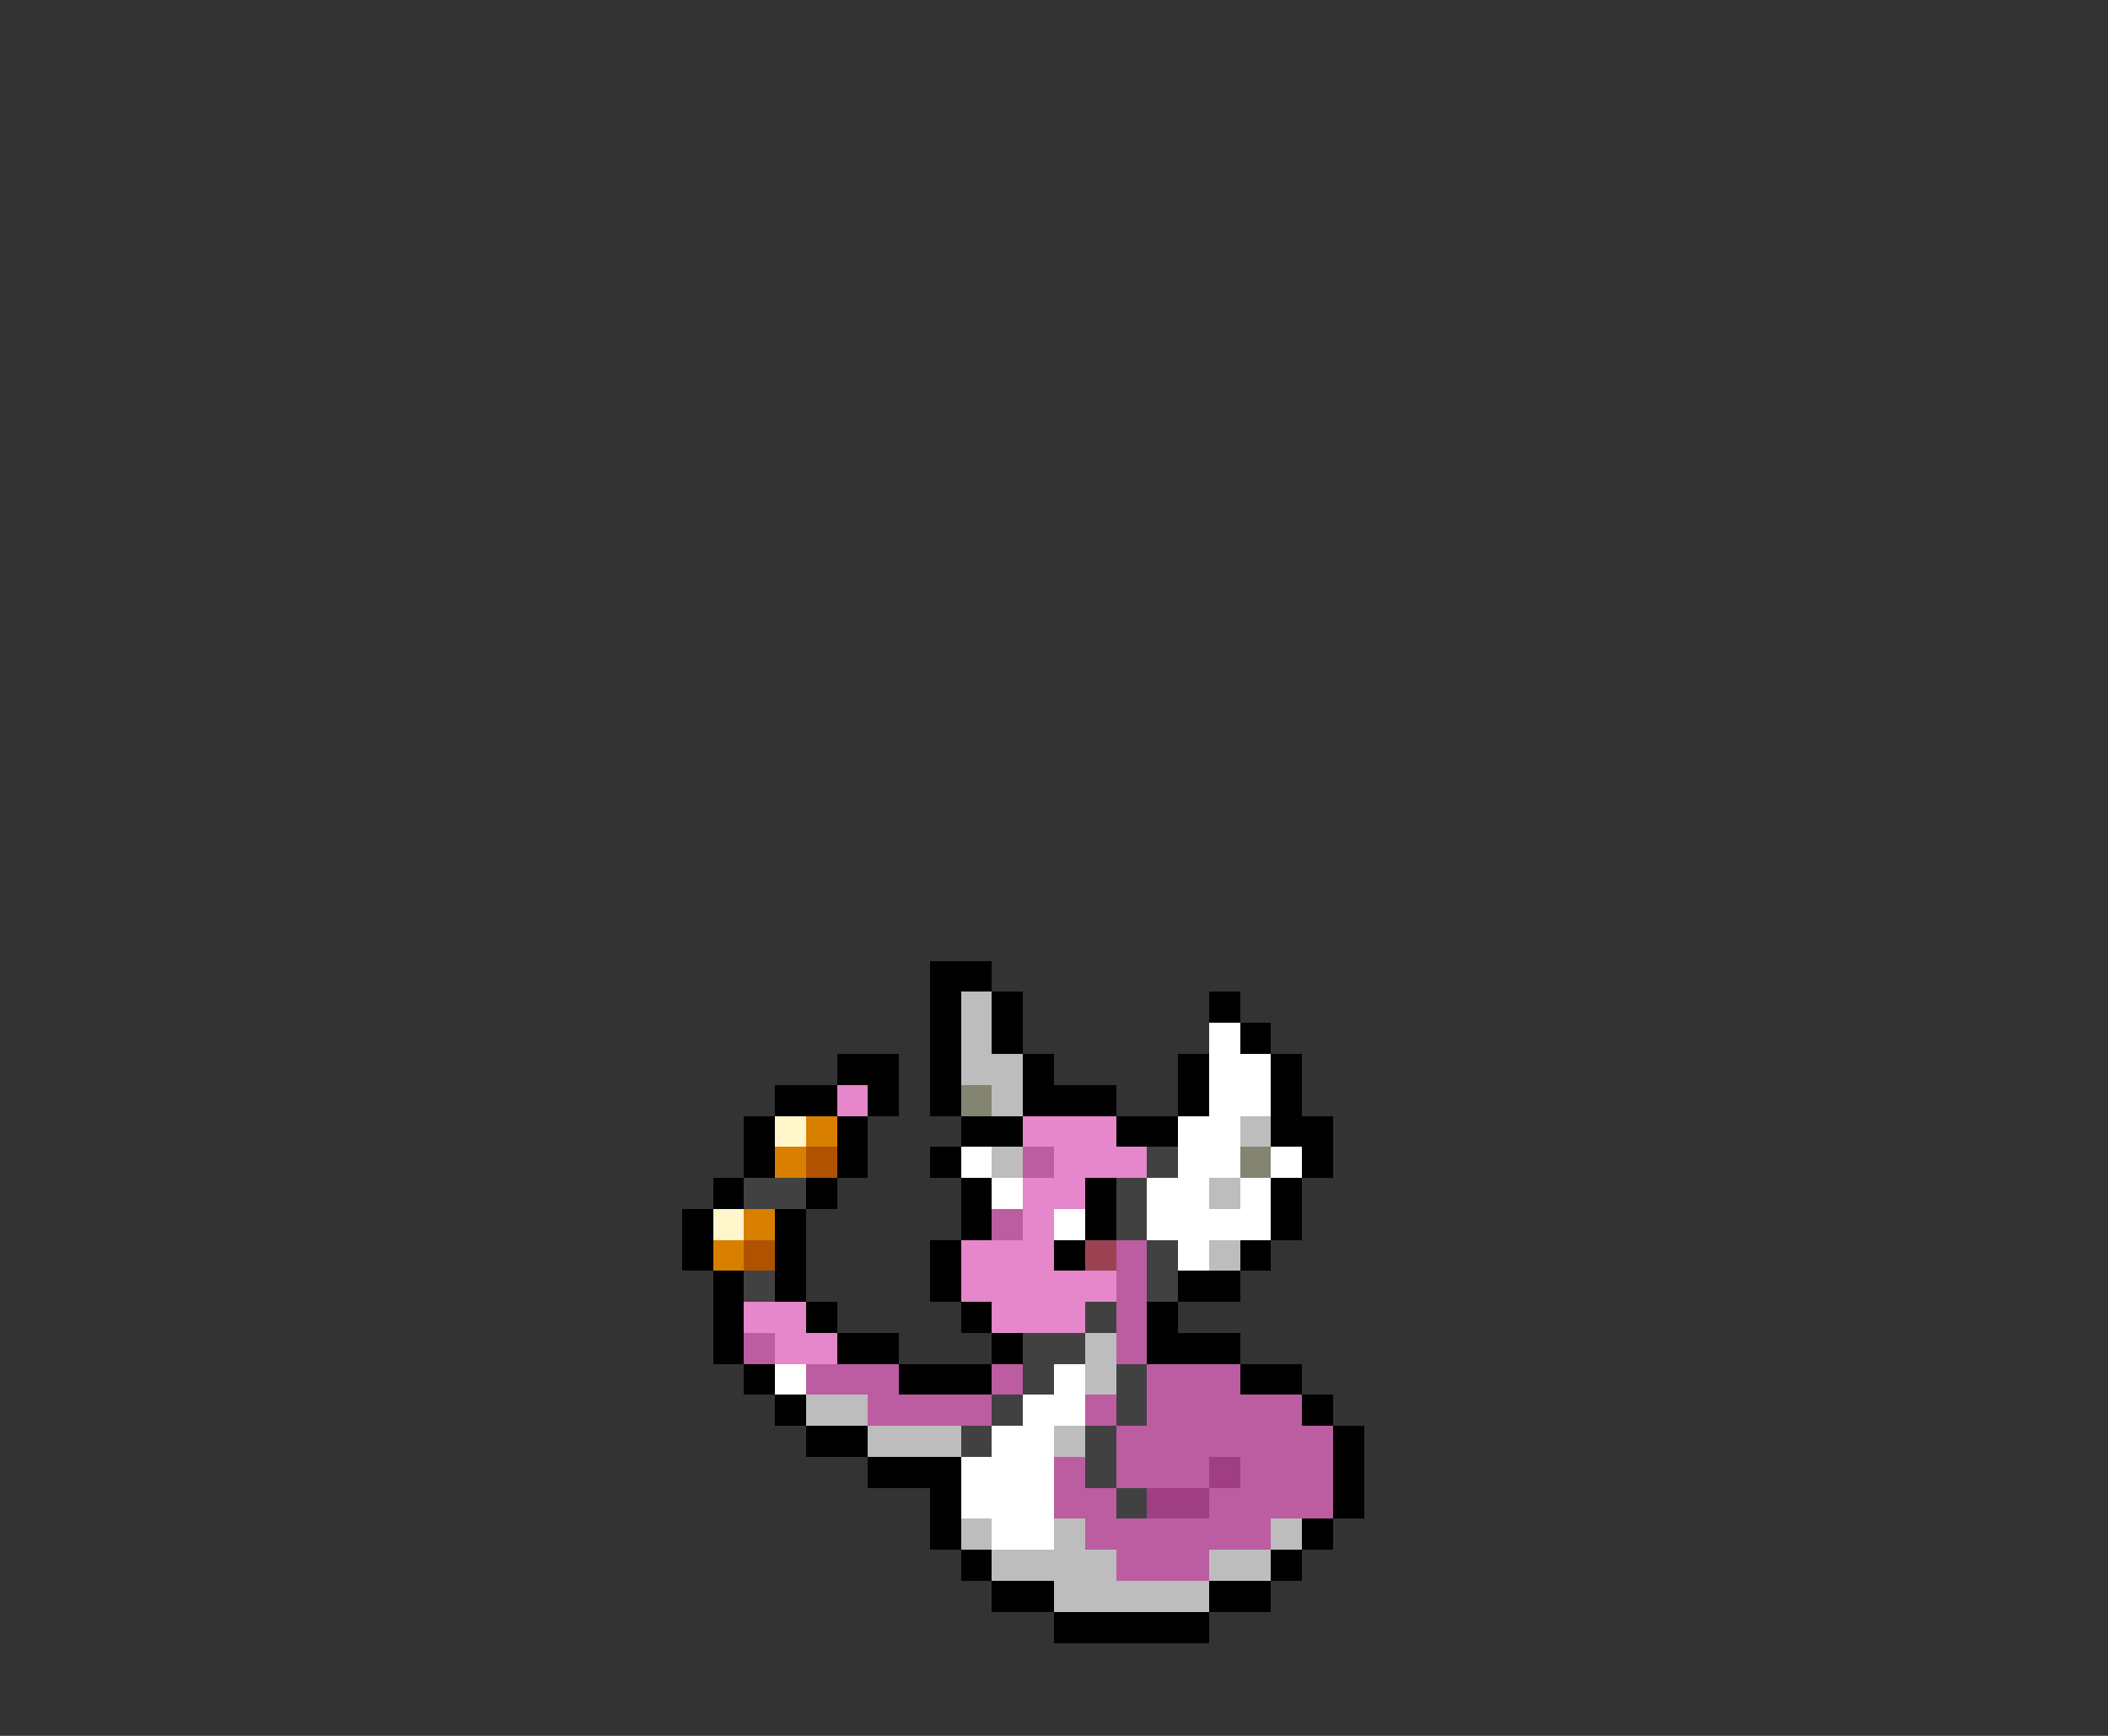 <svg xmlns="http://www.w3.org/2000/svg" viewBox="0 -0.5 68 56" shape-rendering="crispEdges">
<rect x="0" y="-0.5" width="68" height="56" fill="#333333" stroke="none"/>
<path stroke="#000000" d="M30 31h2M30 32h1M32 32h1M39 32h1M30 33h1M32 33h1M40 33h1M27 34h2M30 34h1M33 34h1M38 34h1M41 34h1M25 35h2M28 35h1M30 35h1M33 35h3M38 35h1M41 35h1M24 36h1M27 36h1M31 36h2M36 36h2M41 36h2M24 37h1M27 37h1M30 37h1M42 37h1M23 38h1M26 38h1M31 38h1M35 38h1M41 38h1M22 39h1M25 39h1M31 39h1M35 39h1M41 39h1M22 40h1M25 40h1M30 40h1M34 40h1M40 40h1M23 41h1M25 41h1M30 41h1M38 41h2M23 42h1M26 42h1M31 42h1M37 42h1M23 43h1M27 43h2M32 43h1M37 43h3M24 44h1M29 44h3M40 44h2M25 45h1M42 45h1M26 46h2M43 46h1M28 47h3M43 47h1M30 48h1M43 48h1M30 49h1M42 49h1M31 50h1M41 50h1M32 51h2M39 51h2M34 52h5" />
<path stroke="#bdbdbd" d="M31 32h1M31 33h1M31 34h2M32 35h1M40 36h1M32 37h1M39 38h1M39 40h1M35 43h1M35 44h1M26 45h2M28 46h3M34 46h1M31 49h1M34 49h1M41 49h1M32 50h4M39 50h2M34 51h5" />
<path stroke="#ffffff" d="M39 33h1M39 34h2M39 35h2M38 36h2M31 37h1M38 37h2M41 37h1M32 38h1M37 38h2M40 38h1M34 39h1M37 39h4M38 40h1M25 44h1M34 44h1M33 45h2M32 46h2M31 47h3M31 48h3M32 49h2" />
<path stroke="#e686cb" d="M27 35h1M33 36h3M34 37h3M33 38h2M33 39h1M31 40h3M31 41h5M24 42h2M32 42h3M25 43h2" />
<path stroke="#848473" d="M31 35h1M40 37h1" />
<path stroke="#fff6cc" d="M25 36h1M23 39h1" />
<path stroke="#d87f00" d="M26 36h1M25 37h1M24 39h1M23 40h1" />
<path stroke="#af5300" d="M26 37h1M24 40h1" />
<path stroke="#bc5ca1" d="M33 37h1M32 39h1M36 40h1M36 41h1M36 42h1M24 43h1M36 43h1M26 44h3M32 44h1M37 44h3M28 45h4M35 45h1M37 45h5M36 46h7M34 47h1M36 47h3M40 47h3M34 48h2M39 48h4M35 49h6M36 50h3" />
<path stroke="#414141" d="M37 37h1M24 38h2M36 38h1M36 39h1M37 40h1M24 41h1M37 41h1M35 42h1M33 43h2M33 44h1M36 44h1M32 45h1M36 45h1M31 46h1M35 46h1M35 47h1M36 48h1" />
<path stroke="#9c4252" d="M35 40h1" />
<path stroke="#9f3e83" d="M39 47h1M37 48h2" />
</svg>